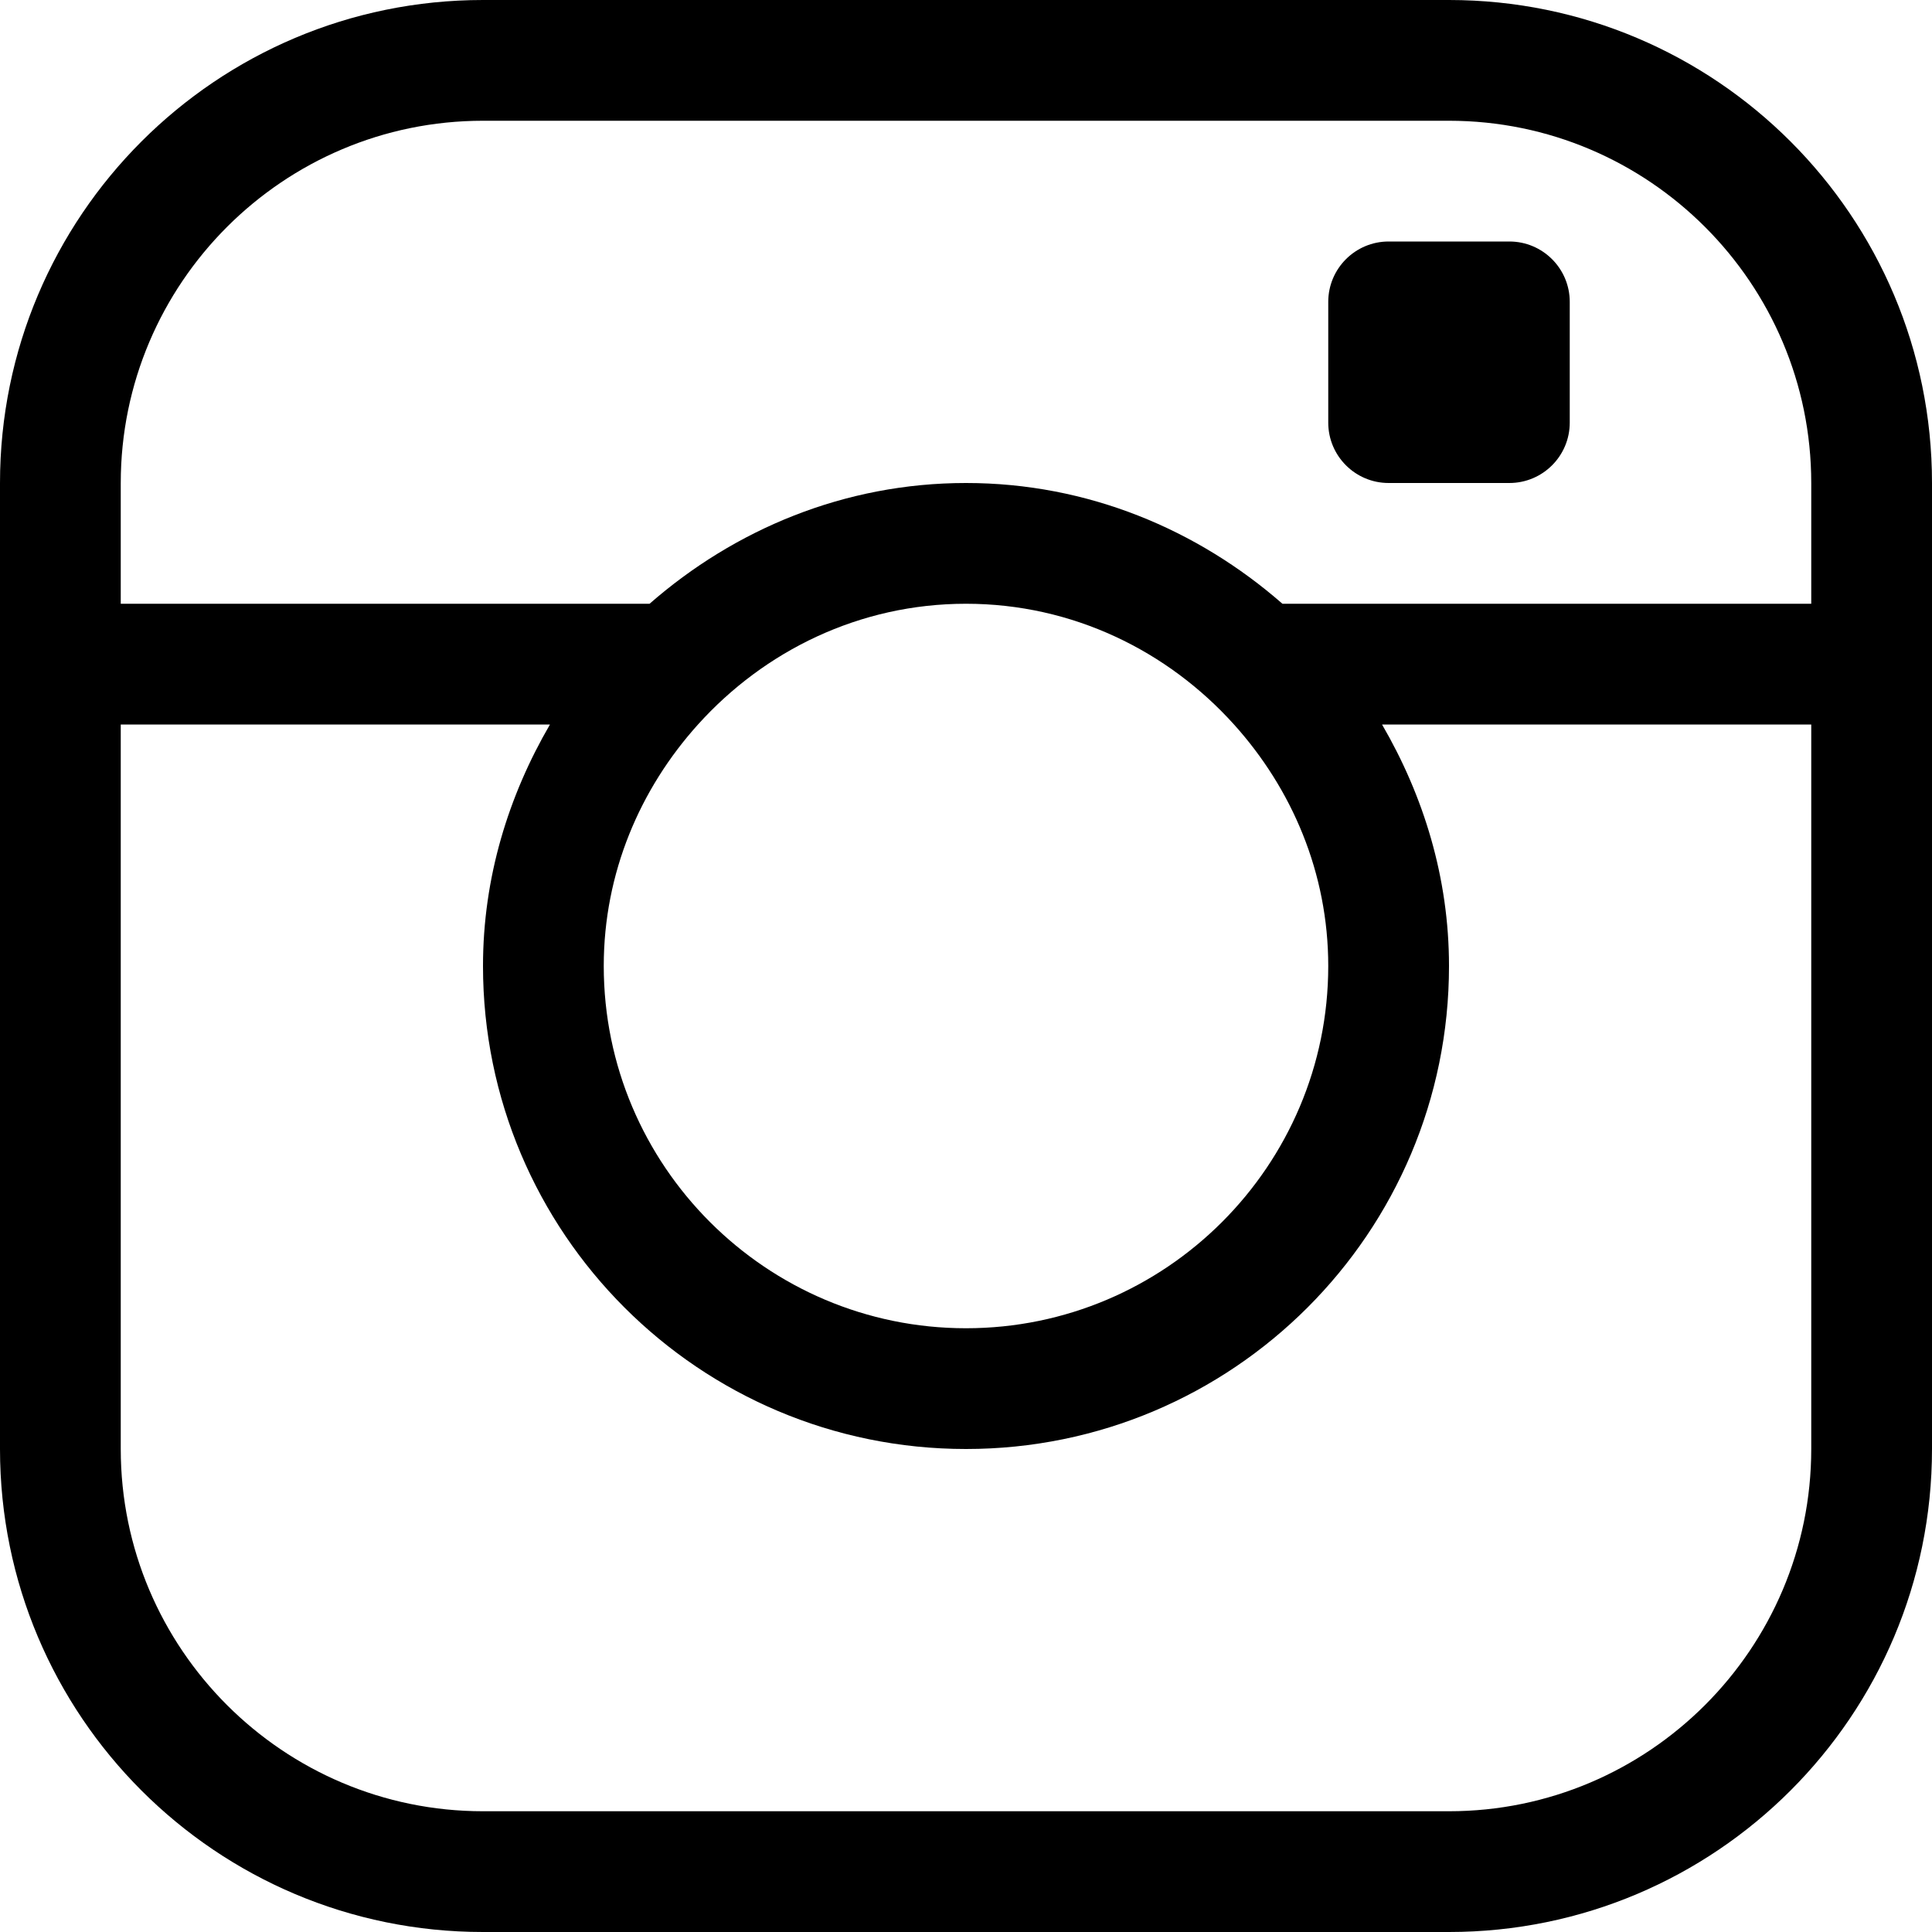 <svg xmlns="http://www.w3.org/2000/svg" width="24" height="24" viewBox="0 0 32 32"><path d="M24,0H8C3.582,0,0,3.582,0,8v4v12c0,4.418,3.582,8,8,8h16c4.418,0,8-3.582,8-8V12V8C32,3.582,28.418,0,24,0z  M2,8c0-3.308,2.691-6,6-6h16c3.309,0,6,2.692,6,6v2h-8.759C19.834,8.77,18.015,8,16,8s-3.834,0.77-5.241,2H2V8z M22,16 c0,3.308-2.691,6-6,6s-6-2.692-6-6c0-1.542,0.602-2.936,1.561-4c1.099-1.219,2.673-2,4.439-2s3.341,0.781,4.439,2 C21.398,13.064,22,14.458,22,16z M30,24c0,3.308-2.691,6-6,6H8c-3.309,0-6-2.692-6-6V12h7.109C8.422,13.181,8,14.535,8,16 c0,4.418,3.582,8,8,8s8-3.582,8-8c0-1.465-0.422-2.819-1.109-4H30V24z M26,7c0,0.552-0.448,1-1,1h-2c-0.552,0-1-0.448-1-1V5 c0-0.552,0.448-1,1-1h2c0.552,0,1,0.448,1,1V7z"></path></svg>